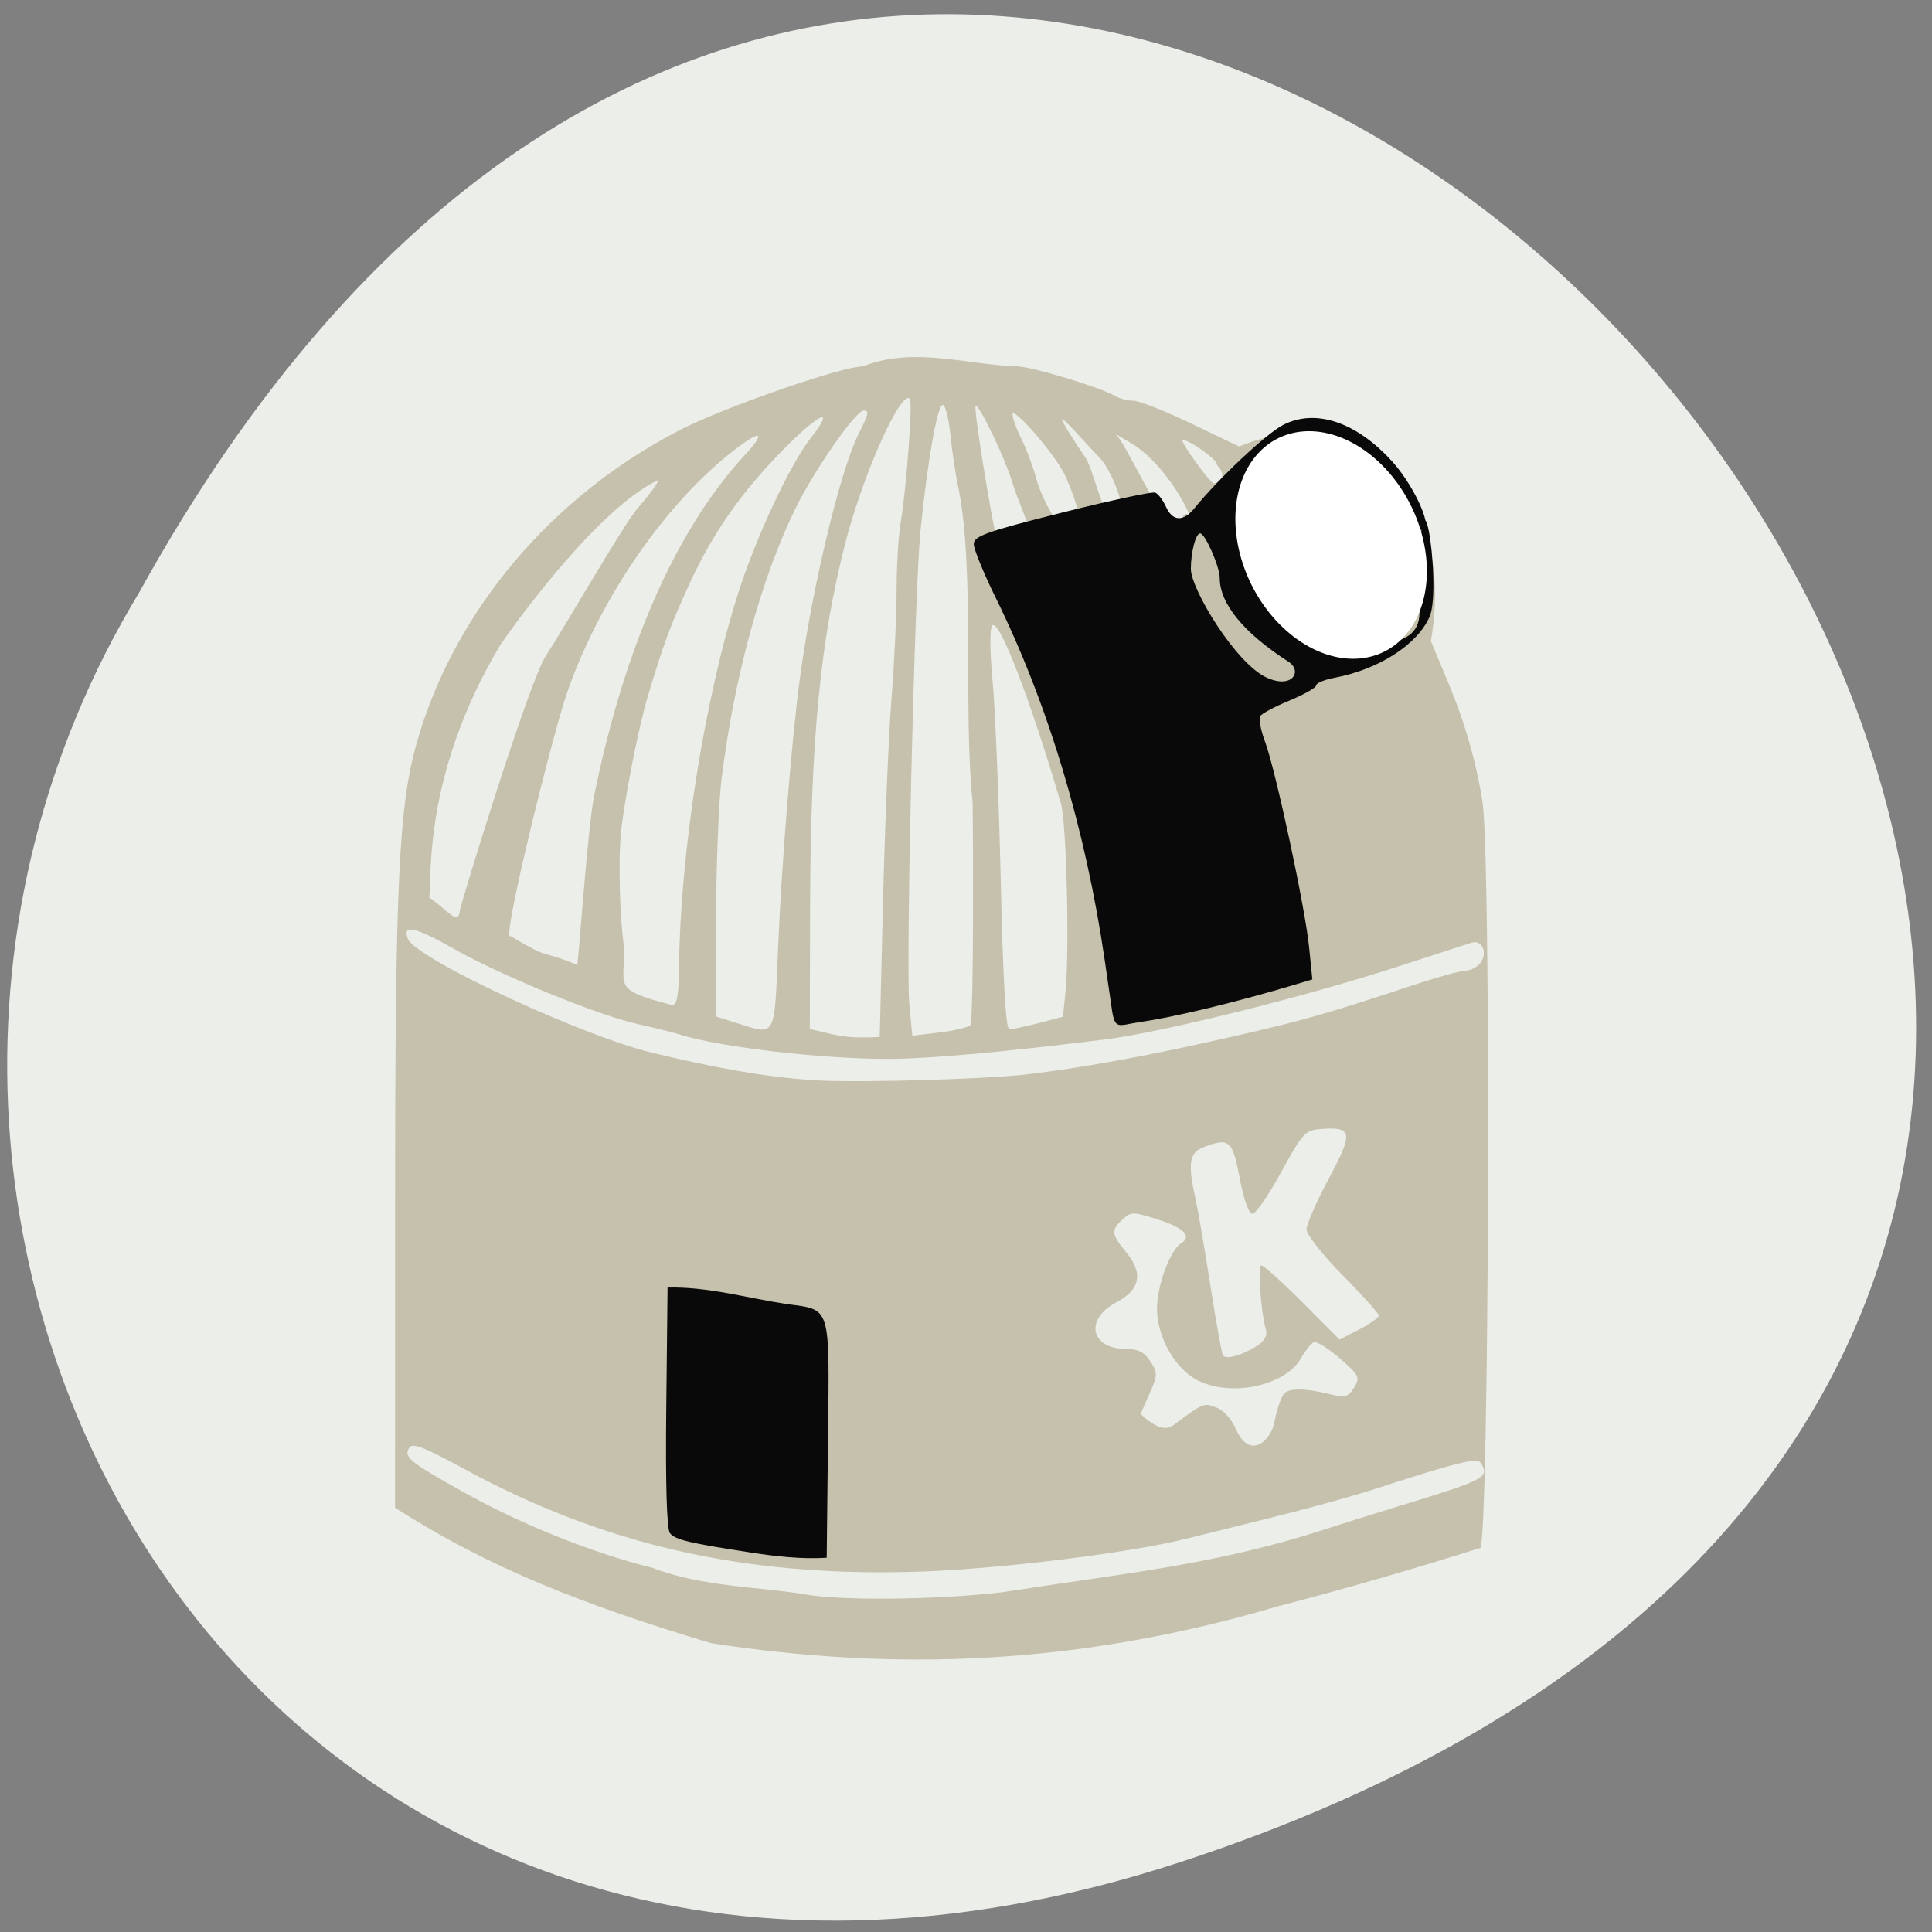 <svg xmlns="http://www.w3.org/2000/svg" viewBox="0 0 256 256"><rect x="0" y="0" width="256" height="256" fill="#808080" stroke="none"/><path d="m 156.37 246.75 c 237.05 -77.5 -17.432 -386.31 -137.92 -168.26 -51.647 85.28 16 208.13 137.92 168.26 z" fill="#eceeea" color="#000"/><g transform="matrix(0.639 0 0 0.651 45.06 45.26)"><path d="m 76.907 264.92 c -26.01 -7.673 -45.992 -15.252 -65.5 -27.566 l 0.009 -63.07 c 0.009 -64.13 0.769 -79.8 4.49 -92.64 7.75 -26.745 27.941 -50.25 54.746 -63.724 9.181 -4.616 33.425 -12.877 37.791 -12.877 10.463 -4.1 21.622 -0.294 31.895 0 2.903 0 17.229 4.235 20.305 6 0.955 0.549 2.693 0.998 3.862 0.998 1.169 0 6.583 2.096 12.03 4.659 l 9.904 4.659 c 26.425 -10.745 44.867 11.01 39.754 39.605 l 3.536 8.289 c 3.484 8.168 5.887 16.357 7.154 24.383 1.858 11.775 1.375 149.73 -0.436 151.91 -14.323 4.41 -27.89 8.302 -42 11.883 -41.43 12 -79.13 13.277 -117.54 7.493 z m 60.5 -10.372 c 26.12 -3.983 44.25 -5.598 67 -12.839 2.475 -0.814 9.225 -2.895 15 -4.626 18.19 -5.451 19.02 -5.88 17.13 -8.857 -0.659 -1.04 -4.271 -0.238 -17.234 3.823 -14.239 4.7 -28.862 7.914 -43.4 11.521 -12.24 3.046 -40.06 6.386 -57 6.841 -35.51 0.956 -64.35 -5.551 -93.37 -21.06 -8.187 -4.377 -10.546 -5.255 -11.214 -4.175 -1.153 1.865 0.021 2.813 10.891 8.802 12.164 6.702 26.975 12.548 39.565 15.617 10.169 3.871 22.294 3.869 31.625 5.397 7.51 1.336 27.765 1.118 41 -0.443 z m 56.32 -34.506 c 0.482 -2.475 1.368 -5.101 1.971 -5.837 1.068 -1.304 4.789 -1.196 10.706 0.313 1.925 0.491 2.817 0.121 3.876 -1.607 1.283 -2.093 1.084 -2.493 -2.963 -5.944 -2.386 -2.035 -4.805 -3.518 -5.376 -3.297 -0.57 0.221 -1.755 1.661 -2.633 3.2 -3.189 5.589 -14.233 8.01 -21.287 4.66 -4.778 -2.267 -8.617 -8.83 -8.617 -14.729 0 -4.633 2.715 -11.848 4.986 -13.251 2.299 -1.421 0.667 -3.111 -4.632 -4.794 -5.278 -1.677 -5.732 -1.683 -7.486 -0.095 -2.444 2.212 -2.363 3 0.686 6.625 3.667 4.358 3 7.706 -2.053 10.314 -6.583 3.397 -5.272 9.441 2.048 9.441 2.541 0 3.827 0.643 5.065 2.533 1.556 2.375 1.544 2.79 -0.184 6.623 l -1.844 4.09 c 2.396 2.133 4.813 3.71 6.808 2.274 6.332 -4.61 6.287 -4.592 8.943 -3.582 1.561 0.593 3.211 2.437 4.113 4.595 2.99 6.198 7.189 1.915 7.874 -1.533 z m -3.523 -15.66 c 1.418 -0.895 2.112 -2.101 1.809 -3.146 -1.093 -3.777 -1.781 -13.194 -0.964 -13.194 0.481 0 4.329 3.399 8.551 7.553 l 7.676 7.553 l 4.064 -2.073 c 2.235 -1.14 4.064 -2.413 4.064 -2.828 0 -0.415 -3.375 -4.107 -7.5 -8.205 -4.125 -4.097 -7.5 -8.292 -7.5 -9.321 0 -1.029 2.087 -5.7 4.638 -10.38 5.119 -9.39 4.93 -10.549 -1.638 -10.06 -3.275 0.244 -3.804 0.806 -8.238 8.761 -2.606 4.675 -5.296 8.5 -5.978 8.5 -0.744 0 -1.797 -2.898 -2.634 -7.25 -1.497 -7.784 -2.164 -8.336 -7.586 -6.275 -2.866 1.09 -3.212 3.312 -1.606 10.332 0.528 2.306 1.921 10.268 3.096 17.693 1.175 7.425 2.357 13.856 2.625 14.291 0.591 0.958 3.985 0.028 7.119 -1.95 z m -46.55 -55.37 c 16.495 -2.026 32.866 -5.631 43.5 -8.02 12.814 -2.881 17.722 -4.269 35.632 -10.08 4.885 -1.584 9.668 -2.88 10.628 -2.88 0.96 0 2.301 -0.669 2.979 -1.487 1.672 -2.01 0.468 -4.892 -1.752 -4.189 -0.956 0.303 -8.263 2.623 -16.238 5.155 -18.799 5.969 -48.08 13.1 -59.5 14.499 -21.3 2.602 -36.599 3.96 -45 3.996 -13.755 0.058 -35.35 -2.41 -43.5 -4.973 -1.375 -0.432 -5.2 -1.366 -8.5 -2.076 -8.288 -1.782 -28.315 -9.812 -38.31 -15.36 -8.04 -4.467 -10.697 -5.04 -9.558 -2.073 1.587 4.136 38.01 20.638 51.865 23.499 10.865 2.537 21.952 4.721 33 5.361 9.888 0.518 37.52 -0.332 44.75 -1.377 z m -31.05 -35.475 c 0.383 -15.4 1.172 -33.85 1.751 -41 0.58 -7.15 1.054 -17.1 1.053 -22.11 -0.001 -5.01 0.404 -11.312 0.899 -14 0.495 -2.688 1.226 -9.6 1.624 -15.362 0.645 -9.329 0.557 -10.337 -0.803 -9.208 -2.848 2.364 -9.219 17.297 -12.236 28.684 -5.313 20.05 -7.345 40.616 -7.427 75.19 l -0.058 24.19 l 4.25 0.974 c 3.43 0.834 6.781 0.835 10.25 0.644 z m 18.11 25.589 c 0.461 -0.461 0.669 -20.807 0.464 -45.21 -2 -18.725 0.473 -46.49 -2.853 -63.62 -0.599 -2.615 -1.389 -7.68 -1.755 -11.255 -0.373 -3.637 -1.106 -6.346 -1.666 -6.149 -1.112 0.39 -3.155 11.911 -4.548 25.649 -1.246 12.296 -3.072 88.48 -2.309 96.37 l 0.616 6.372 l 5.607 -0.659 c 3.084 -0.362 5.984 -1.036 6.444 -1.497 z m -39.88 -15.839 c 0.733 -17.11 2.804 -42.2 4.519 -54.75 2.503 -18.317 8.341 -42.23 12.12 -49.631 2.161 -4.235 2.303 -4.869 1.093 -4.869 -1.615 0 -10.135 11.995 -14.05 19.775 -7.143 14.207 -12.788 34.429 -15.415 55.23 -0.591 4.675 -1.102 17.459 -1.136 28.409 l -0.062 19.909 l 4 1.236 c 8.642 2.671 8.123 3.56 8.931 -15.304 z m 59.07 14.13 l 0.53 -5.21 c 0.845 -8.307 0.195 -34.33 -0.953 -38.17 -6.366 -21.268 -12.809 -37.667 -14.237 -36.24 -0.548 0.548 -0.52 5.06 0.07 11.325 0.539 5.728 1.3 24.03 1.69 40.664 0.489 20.855 1.049 30.24 1.805 30.23 4 -0.676 7.03 -1.553 11.1 -2.604 z m -79.61 -10.08 c 0.241 -23.444 5.306 -54.829 12.313 -76.3 3.705 -11.352 10.708 -26.03 14.938 -31.32 c 5.216 -6.514 2.146 -5.417 -5.236 1.871 -9.07 8.95 -15.1 17.426 -20.07 28.17 -3.934 8.514 -5.078 11.56 -8.373 22.279 -2.082 6.774 -5.254 22.877 -5.713 29 -0.377 5.04 -0.22 15.553 0.7 21.948 0.406 8.237 -2.945 8.803 9.952 12.05 1.081 0 1.425 -1.786 1.486 -7.699 z m -17.502 -35.424 c 5.143 -24.61 14.673 -51.17 30.962 -68.63 5.079 -5.314 3.418 -5.508 -3.093 -0.362 c -14.02 11.08 -27.19 30.2 -33.715 48.922 -2.956 8.486 -13.715 50.938 -11.587 49.17 c 8.667 5.084 5.297 2.463 13.746 5.822 0 4.687 2.127 -28.02 3.686 -34.926 z m -10.182 -27.839 c 3.416 -5.099 16.298 -26.983 18.946 -29.971 2.647 -2.988 4.613 -5.633 4.368 -5.878 -12.03 5.518 -28.544 27.622 -32.65 33.444 -16.425 26.995 -14.15 48.16 -14.8 51.47 c 3.732 2.485 6.06 5.961 6.379 2.653 0.129 -1.315 14.341 -46.618 17.757 -51.717 z m 100.83 -22.256 c 1.214 -0.768 -2.877 -9.285 -3.975 -12.954 -1.432 -4.784 -6.775 -15.829 -7.658 -15.829 -0.611 0 3.403 23.609 4.188 26.448 0.519 1.878 5.07 3.837 7.445 2.335 z m 20.956 -20.919 l -3.5 -2.044 c 2.463 2.672 8.682 16.743 11.767 18.397 2.766 1.693 1.088 -3.284 3.514 -1.882 -1.975 -4.726 -6.986 -11.592 -11.781 -14.47 z m -10.918 18.393 c 1.312 -0.829 -1.815 -9.606 -3.431 -12.606 -2.375 -4.41 -10.547 -13.549 -10.606 -11.861 -0.025 0.709 0.808 2.962 1.851 5.01 1.043 2.044 2.41 5.626 3.039 7.96 1.17 4.344 5.976 13.506 9.147 11.501 z m 3.918 -15.756 c -2.429 -2.475 -7.159 -7.746 -7.629 -7.746 -0.47 0 2.958 5.271 4.736 7.746 2.01 2.805 3.705 13.944 7.629 14.239 1.695 0.127 -1.055 -10.488 -4.736 -14.239 z m 24.44 1.598 c 0.482 -0.781 -5.55 -5.098 -7.122 -5.098 -0.739 0 5.556 8.654 6.463 8.823 0.38 0.071 3.3 -1.163 0.659 -3.725 z" fill="#c6c1ac"/><path d="m 85.41 246.52 c -13.09 -1.978 -15.884 -2.631 -17 -3.978 -0.667 -0.803 -0.939 -9.91 -0.766 -25.622 l 0.268 -24.376 c 8.383 -0.199 16.477 2.137 24.664 3.356 9.319 1.245 8.909 -0.064 8.603 27.531 l -0.267 24.11 c -5.315 0.339 -10.889 -0.338 -15.5 -1.024 z m 74.63 -110.64 c -0.27 -1.834 -0.926 -6.26 -1.457 -9.835 -3.99 -26.869 -11.79 -52.33 -22.663 -73.977 -2.481 -4.941 -4.512 -9.828 -4.512 -10.862 0 -1.605 2.657 -2.534 18.25 -6.381 10.04 -2.476 18.752 -4.315 19.365 -4.086 0.613 0.229 1.616 1.516 2.229 2.861 1.37 3.01 3.591 3.129 5.907 0.327 5.01 -6.06 14.86 -15.15 18.353 -16.934 6.731 -3.434 15.236 -0.643 22.692 7.446 7.238 7.852 13.975 26.521 -8.092 0.72 -8.586 -10.04 -18.698 -5.506 -20.775 2.093 -3.866 14.14 15.712 37.742 28.336 34.16 2.503 -0.711 6.224 -1.601 6.165 -6.356 -0.486 -39.605 4.849 -5.167 2.083 0.967 -2.574 5.708 -10.525 10.706 -19.762 12.421 -2.063 0.383 -3.75 1.074 -3.75 1.535 0 0.461 -2.483 1.846 -5.517 3.078 -3.034 1.232 -5.782 2.668 -6.107 3.193 -0.324 0.525 0.126 2.832 1 5.127 2.201 5.774 8.322 33.745 9.15 41.811 l 0.681 6.638 l -3.355 0.988 c -12.361 3.642 -25.569 6.77 -32.543 7.709 -4.319 0.659 -5.05 1.649 -5.68 -2.637 z m 36.604 -70.73 c -9.301 -5.882 -14.235 -11.829 -14.235 -17.04 0 -2.314 -3.03 -9.07 -4.069 -9.07 -0.901 0 -1.9 3.749 -1.918 7.193 -0.021 4.11 9.219 19.13 15.593 22.1 5.421 2.524 7.659 -1.27 4.628 -3.186 z" fill="#090909"/></g><path d="m 190.44 74.31 a 11.465 11.854 0 1 1 -22.93 0 11.465 11.854 0 1 1 22.93 0 z" transform="matrix(0.63 -0.88 0.88 0.945 -1.766 159.49)" fill="#fff"/></svg>